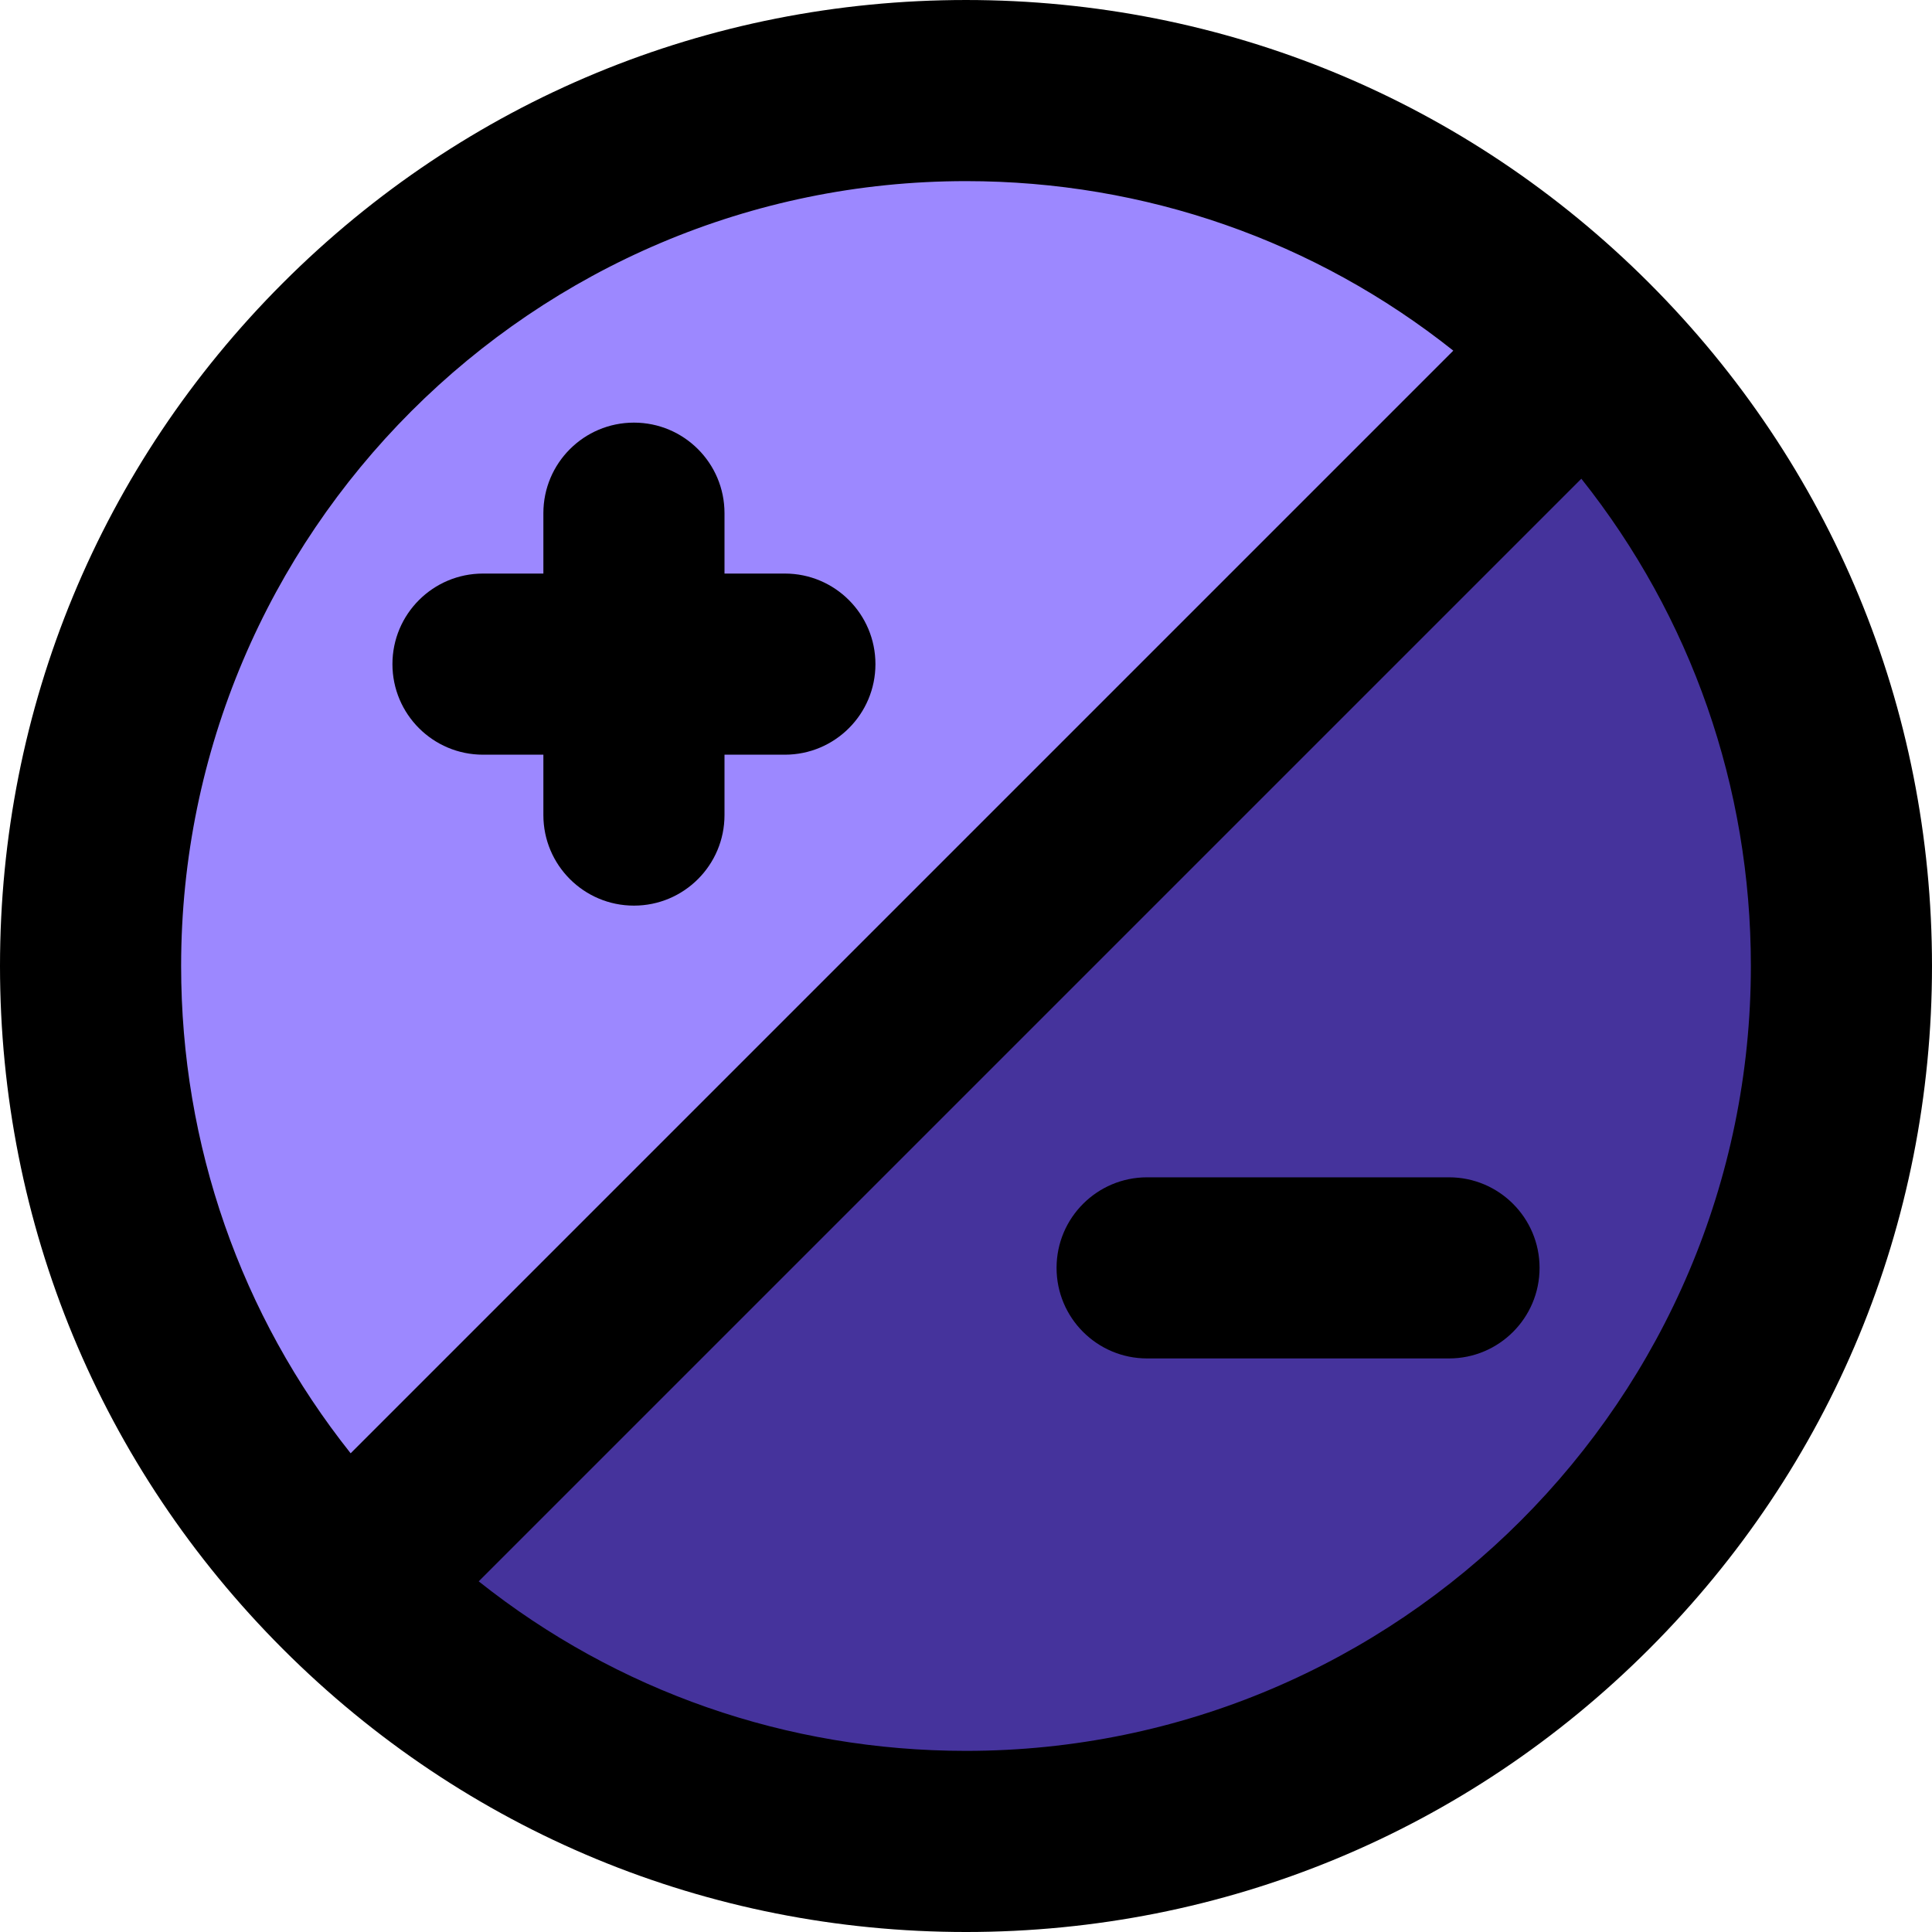 <?xml version="1.0"?>
<svg xmlns="http://www.w3.org/2000/svg" id="Layer" enable-background="new 0 0 512 512" height="512" viewBox="0 0 512 512" width="512" class=""><g><path d="m420.05 91.95c41.98 41.99 67.95 99.99 67.95 164.05 0 128.13-103.87 232-232 232-64.06 0-122.06-25.97-164.05-67.95z" fill="#dccfcf" data-original="#DCCFCF" class="" style="fill:#45339C" data-old_color="#dccfcf"/><path d="m420.05 91.95-328.1 328.1c-41.98-41.99-67.95-99.99-67.95-164.05 0-128.13 103.87-232 232-232 64.06 0 122.06 25.97 164.05 67.95z" fill="#f0eaea" data-original="#F0EAEA" class="active-path" style="fill:#9C88FF" data-old_color="#f0eaea"/><path d="m437.021 74.979c-.001 0-.001 0 0 0-.001-.001-.001-.001-.002-.002-48.363-48.35-112.649-74.977-181.019-74.977-68.38 0-132.667 26.629-181.02 74.98-48.351 48.353-74.98 112.64-74.98 181.02 0 68.37 26.627 132.657 74.978 181.019.001.001.003.002.004.004 48.361 48.35 112.648 74.977 181.018 74.977 68.38 0 132.667-26.629 181.02-74.98 48.351-48.353 74.98-112.64 74.98-181.02 0-68.369-26.627-132.655-74.979-181.021 0 .001 0 .001 0 0zm-181.021-26.979c47.472 0 92.514 15.813 129.135 44.924l-292.211 292.211c-29.112-36.623-44.924-81.664-44.924-129.135 0-114.691 93.309-208 208-208zm0 416c-47.471 0-92.512-15.812-129.135-44.924l292.21-292.21c29.113 36.622 44.925 81.663 44.925 129.134 0 114.691-93.309 208-208 208z" data-original="#000000" class=""/><path d="m128 200h16v16c0 13.255 10.745 24 24 24s24-10.745 24-24v-16h16c13.255 0 24-10.745 24-24s-10.745-24-24-24h-16v-16c0-13.255-10.745-24-24-24s-24 10.745-24 24v16h-16c-13.255 0-24 10.745-24 24s10.745 24 24 24z" data-original="#000000" class=""/><path d="m384 312h-80c-13.255 0-24 10.745-24 24s10.745 24 24 24h80c13.255 0 24-10.745 24-24s-10.745-24-24-24z" data-original="#000000" class=""/></g> </svg>
